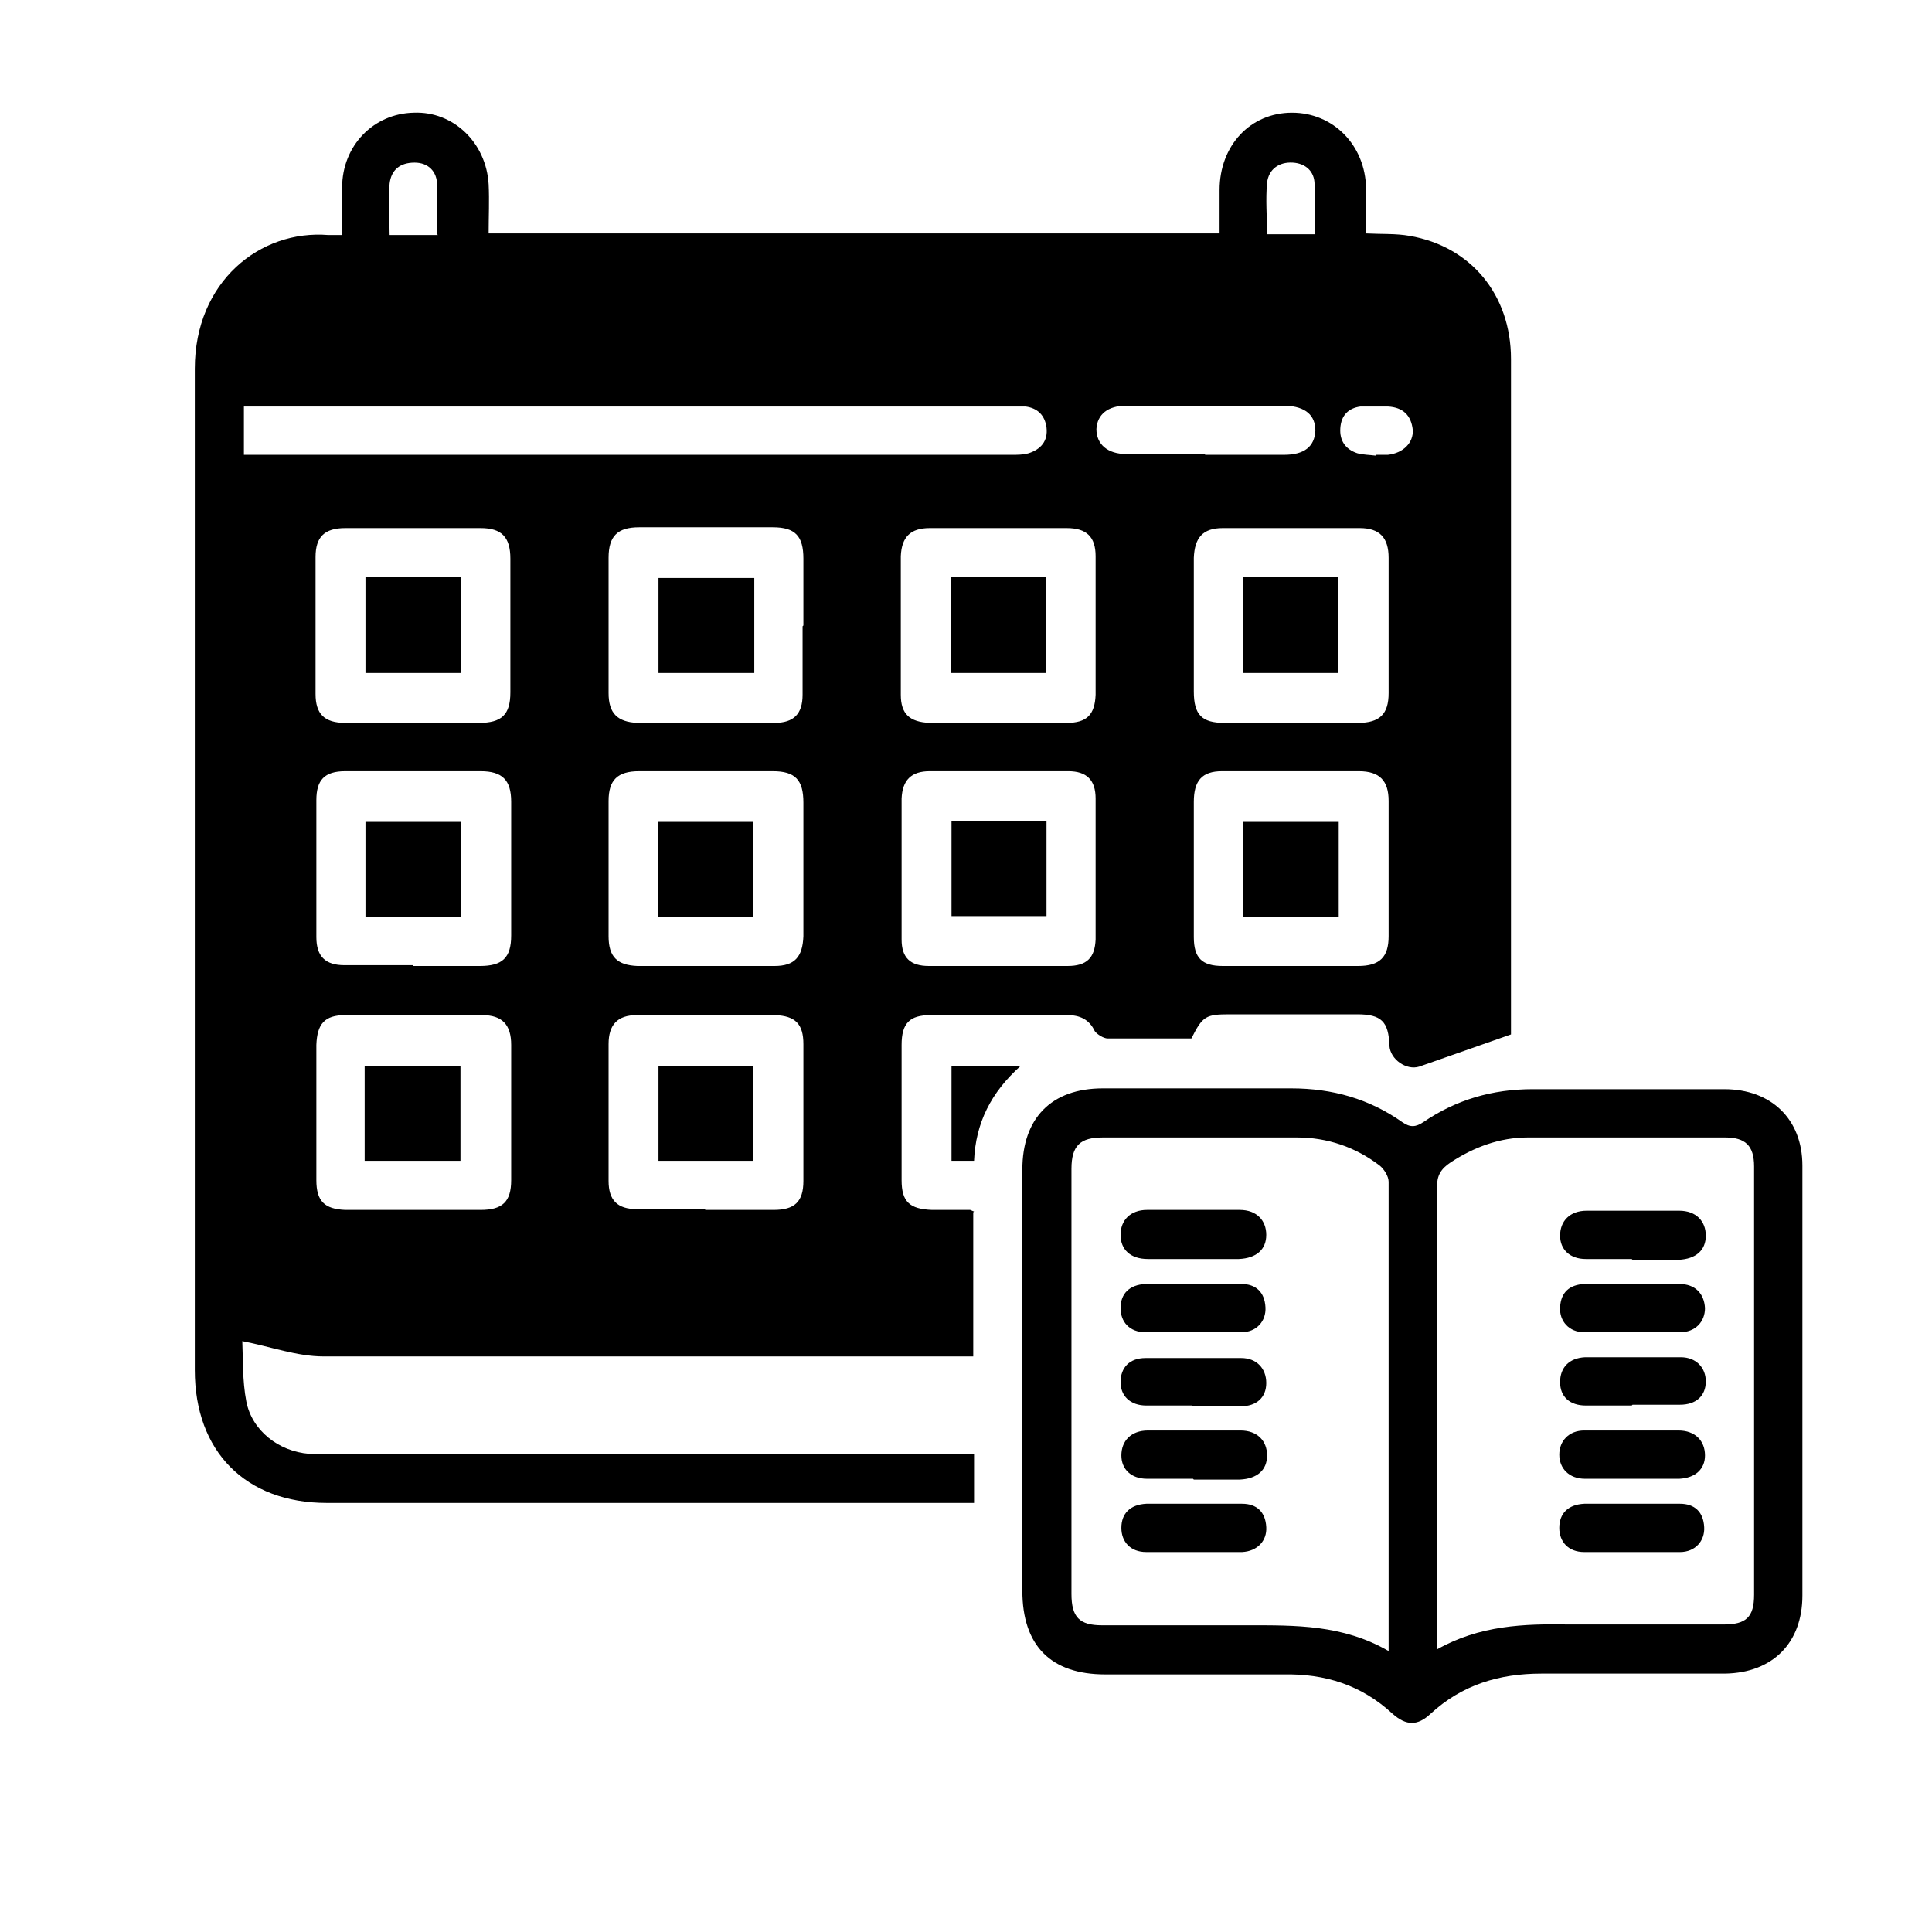 <?xml version="1.0" encoding="UTF-8"?>
<svg id="Layer_1" data-name="Layer 1" xmlns="http://www.w3.org/2000/svg" viewBox="0 0 24 24">
  <defs>
    <style>
      .cls-1 {
        stroke-width: 0px;
      }
    </style>
  </defs>
  <path class="cls-1" d="M12.09,15.06v1.79h-.22c-2.62,0-5.24,0-7.85,0-.33,0-.65-.12-1.01-.19.01.22,0,.49.05.75.07.36.4.62.78.65.11,0,.21,0,.32,0,2.55,0,5.11,0,7.66,0h.28v.61h-.23c-2.6,0-5.21,0-7.81,0-1.01,0-1.64-.64-1.64-1.65,0-4.15,0-8.29,0-12.44,0-1.08.81-1.73,1.66-1.66.05,0,.1,0,.17,0,0-.21,0-.4,0-.59,0-.52.39-.92.89-.93.49-.02.9.37.93.89.01.2,0,.4,0,.61h9.08c0-.18,0-.36,0-.54,0-.55.38-.96.9-.96.51,0,.91.4.92.94,0,.18,0,.37,0,.56.2.01.37,0,.54.03.76.13,1.26.73,1.26,1.53,0,1.18,0,2.36,0,3.54,0,1.55,0,3.1,0,4.64,0,.08,0,.17,0,.21-.4.14-.77.27-1.14.4-.16.05-.36-.09-.37-.26-.01-.3-.1-.39-.4-.39-.53,0-1.05,0-1.58,0-.3,0-.34.02-.48.3-.34,0-.69,0-1.04,0-.05,0-.13-.05-.16-.09-.07-.15-.19-.2-.34-.2-.57,0-1.14,0-1.7,0-.26,0-.36.1-.36.37,0,.56,0,1.12,0,1.68,0,.27.1.36.38.37.16,0,.31,0,.47,0,.01,0,.02.01.05.02ZM3.03,5.65c.08,0,.15,0,.22,0,3.11,0,6.21,0,9.32,0,.07,0,.14,0,.21-.02.15-.05.24-.15.22-.32-.02-.15-.11-.24-.26-.26-.06,0-.11,0-.17,0-3.11,0-6.21,0-9.32,0-.07,0-.15,0-.22,0v.59ZM9.98,10.8c0-.28,0-.55,0-.83,0-.28-.1-.39-.38-.39-.55,0-1.11,0-1.66,0-.27,0-.38.11-.38.37,0,.56,0,1.12,0,1.68,0,.26.11.36.36.37.57,0,1.14,0,1.7,0,.25,0,.35-.11.36-.37,0-.28,0-.55,0-.83ZM14.83,10.79c0,.28,0,.57,0,.85,0,.26.1.36.36.36.56,0,1.12,0,1.68,0,.27,0,.38-.11.38-.37,0-.56,0-1.12,0-1.68,0-.25-.11-.37-.37-.37-.57,0-1.14,0-1.7,0-.25,0-.35.12-.35.38,0,.28,0,.55,0,.83ZM5.13,12c.28,0,.55,0,.83,0,.28,0,.39-.1.39-.38,0-.55,0-1.11,0-1.66,0-.27-.11-.38-.38-.38-.56,0-1.12,0-1.68,0-.26,0-.36.11-.36.36,0,.57,0,1.14,0,1.7,0,.24.11.35.35.35.28,0,.57,0,.85,0ZM8.76,15.03c.28,0,.57,0,.85,0,.26,0,.37-.1.37-.36,0-.57,0-1.14,0-1.7,0-.25-.1-.35-.35-.36-.57,0-1.15,0-1.72,0-.24,0-.35.12-.35.36,0,.57,0,1.14,0,1.7,0,.24.11.35.35.35.28,0,.57,0,.85,0ZM5.14,15.03c.28,0,.55,0,.83,0,.27,0,.38-.1.38-.37,0-.56,0-1.12,0-1.68,0-.25-.11-.37-.36-.37-.57,0-1.13,0-1.7,0-.26,0-.35.11-.36.37,0,.56,0,1.12,0,1.68,0,.26.1.36.36.37.28,0,.57,0,.85,0ZM12.39,12c.29,0,.58,0,.87,0,.24,0,.34-.1.35-.33,0-.58,0-1.16,0-1.75,0-.23-.11-.34-.34-.34-.57,0-1.15,0-1.72,0-.23,0-.34.11-.35.34,0,.58,0,1.16,0,1.75,0,.23.11.33.34.33.28,0,.57,0,.85,0ZM9.98,7.77c0-.28,0-.55,0-.83,0-.28-.1-.39-.38-.39-.55,0-1.11,0-1.66,0-.27,0-.38.11-.38.38,0,.56,0,1.12,0,1.68,0,.25.11.36.36.37.57,0,1.14,0,1.7,0,.24,0,.35-.11.35-.35,0-.28,0-.57,0-.85ZM5.12,8.98c.28,0,.55,0,.83,0,.28,0,.39-.1.39-.38,0-.55,0-1.11,0-1.66,0-.27-.11-.38-.37-.38-.56,0-1.12,0-1.68,0-.26,0-.37.11-.37.36,0,.57,0,1.14,0,1.7,0,.25.11.36.37.36.28,0,.55,0,.83,0ZM14.83,7.76c0,.28,0,.55,0,.83,0,.29.1.39.38.39.55,0,1.11,0,1.66,0,.27,0,.38-.11.38-.37,0-.56,0-1.12,0-1.68,0-.25-.11-.37-.36-.37-.57,0-1.14,0-1.7,0-.25,0-.35.12-.36.37,0,.28,0,.55,0,.83ZM12.4,8.98c.28,0,.57,0,.85,0,.25,0,.35-.1.36-.35,0-.57,0-1.15,0-1.72,0-.24-.11-.35-.36-.35-.57,0-1.13,0-1.7,0-.24,0-.35.11-.36.35,0,.57,0,1.15,0,1.72,0,.24.11.34.36.35.28,0,.57,0,.85,0ZM14.97,5.65c.33,0,.65,0,.98,0,.25,0,.38-.1.39-.3,0-.19-.12-.3-.37-.31-.66,0-1.32,0-1.98,0-.23,0-.36.11-.37.29,0,.19.14.31.37.31.33,0,.65,0,.98,0ZM5.43,2.91c0-.22,0-.41,0-.61,0-.17-.11-.28-.28-.28-.18,0-.29.09-.31.26-.02.21,0,.42,0,.64h.6ZM16.33,2.91c0-.21,0-.42,0-.62,0-.16-.11-.26-.27-.27-.17-.01-.3.08-.32.25-.02.21,0,.43,0,.64h.59ZM17.09,5.65s0,0,0,0c.05,0,.1,0,.15,0,.19-.02.32-.15.31-.31-.02-.18-.12-.28-.31-.29-.11,0-.23,0-.34,0-.15.02-.24.11-.25.27-.01.15.06.26.21.31.07.02.15.02.23.03Z"/>
  <path class="cls-1" d="M12.7,17.15c0-.87,0-1.75,0-2.62,0-.64.36-1.01,1-1.01.78,0,1.56,0,2.34,0,.51,0,.97.13,1.38.42.1.07.17.06.26,0,.41-.28.86-.41,1.36-.41.79,0,1.59,0,2.38,0,.58,0,.97.37.97.95,0,1.78,0,3.56,0,5.34,0,.59-.37.96-.96.97-.76,0-1.52,0-2.28,0-.53,0-.99.14-1.38.5-.16.15-.3.15-.47,0-.39-.36-.84-.5-1.36-.49-.74,0-1.48,0-2.21,0-.68,0-1.03-.36-1.03-1.04,0-.87,0-1.73,0-2.6ZM17.25,20.5c0-1.97,0-3.89,0-5.82,0-.07-.06-.16-.11-.2-.3-.23-.65-.35-1.03-.35-.8,0-1.6,0-2.41,0-.28,0-.39.1-.39.39,0,1.76,0,3.52,0,5.28,0,.29.1.39.38.39.6,0,1.21,0,1.81,0,.59,0,1.18-.01,1.75.32ZM17.85,20.49c.53-.3,1.08-.32,1.64-.31.64,0,1.28,0,1.92,0,.28,0,.38-.09.38-.37,0-1.77,0-3.55,0-5.32,0-.26-.11-.36-.36-.36-.82,0-1.63,0-2.45,0-.35,0-.67.12-.96.31-.12.08-.17.16-.17.31,0,1.14,0,2.27,0,3.41v2.34Z"/>
  <path class="cls-1" d="M12.68,13.24c-.37.33-.56.71-.58,1.18h-.28v-1.18h.86Z"/>
  <path class="cls-1" d="M9.36,11.39h-1.19v-1.18h1.19v1.18Z"/>
  <path class="cls-1" d="M16.63,11.39h-1.19v-1.18h1.19v1.18Z"/>
  <path class="cls-1" d="M5.73,10.21v1.18h-1.19v-1.18h1.19Z"/>
  <path class="cls-1" d="M9.36,14.42h-1.18v-1.18h1.18v1.18Z"/>
  <path class="cls-1" d="M4.53,14.42v-1.18h1.19v1.18h-1.19Z"/>
  <path class="cls-1" d="M11.82,10.2h1.18v1.18h-1.18v-1.18Z"/>
  <path class="cls-1" d="M9.37,7.18v1.18h-1.19v-1.18h1.19Z"/>
  <path class="cls-1" d="M4.54,7.17h1.19v1.19h-1.19v-1.19Z"/>
  <path class="cls-1" d="M15.44,7.17h1.18v1.19h-1.18v-1.19Z"/>
  <path class="cls-1" d="M12.99,8.36h-1.18v-1.19h1.18v1.19Z"/>
  <path class="cls-1" d="M14.81,15.64c-.18,0-.37,0-.55,0-.22,0-.34-.12-.34-.3,0-.18.12-.31.33-.31.38,0,.76,0,1.15,0,.21,0,.33.13.33.31,0,.18-.12.29-.34.3-.19,0-.38,0-.57,0Z"/>
  <path class="cls-1" d="M14.82,18.37c-.19,0-.38,0-.57,0-.2,0-.32-.12-.32-.29,0-.18.12-.31.33-.31.38,0,.76,0,1.15,0,.21,0,.33.13.33.31,0,.18-.12.29-.34.3-.01,0-.03,0-.04,0-.18,0-.35,0-.53,0h0Z"/>
  <path class="cls-1" d="M14.85,15.95c.19,0,.38,0,.57,0,.18,0,.29.1.3.29.01.17-.11.31-.3.31-.4,0-.79,0-1.19,0-.2,0-.31-.13-.31-.3,0-.18.11-.29.31-.3.2,0,.41,0,.61,0Z"/>
  <path class="cls-1" d="M14.81,17.46c-.19,0-.38,0-.57,0-.2,0-.32-.12-.32-.29,0-.18.11-.3.31-.3.4,0,.79,0,1.19,0,.19,0,.31.13.31.31,0,.18-.12.29-.32.29-.2,0-.4,0-.59,0Z"/>
  <path class="cls-1" d="M14.81,19.28c-.19,0-.38,0-.57,0-.2,0-.31-.13-.31-.3,0-.18.11-.29.31-.3.4,0,.79,0,1.19,0,.18,0,.29.1.3.29.01.17-.11.3-.3.31-.2,0-.41,0-.61,0Z"/>
  <path class="cls-1" d="M20.27,15.64c-.19,0-.38,0-.57,0-.2,0-.32-.12-.32-.29,0-.18.12-.31.33-.31.38,0,.76,0,1.15,0,.21,0,.33.13.33.31,0,.18-.12.29-.34.3-.01,0-.03,0-.04,0-.18,0-.35,0-.53,0h0Z"/>
  <path class="cls-1" d="M20.26,18.37c-.19,0-.38,0-.57,0-.2,0-.32-.13-.32-.3,0-.17.12-.3.31-.3.39,0,.78,0,1.17,0,.21,0,.33.13.33.31,0,.17-.12.28-.32.29-.2,0-.4,0-.59,0Z"/>
  <path class="cls-1" d="M20.27,15.95c.2,0,.4,0,.59,0,.2,0,.31.12.32.3,0,.17-.12.3-.31.3-.4,0-.79,0-1.19,0-.19,0-.31-.14-.3-.31.01-.19.12-.28.3-.29.2,0,.4,0,.59,0Z"/>
  <path class="cls-1" d="M20.27,17.46c-.19,0-.38,0-.57,0-.2,0-.32-.11-.32-.29,0-.18.11-.3.31-.31.4,0,.79,0,1.19,0,.19,0,.31.13.31.3,0,.18-.12.29-.32.29-.2,0-.4,0-.59,0Z"/>
  <path class="cls-1" d="M20.28,18.68c.2,0,.4,0,.59,0,.18,0,.29.1.3.29.01.17-.11.31-.3.31-.4,0-.79,0-1.19,0-.2,0-.31-.13-.31-.3,0-.18.11-.29.31-.3.2,0,.4,0,.59,0Z"/>
</svg>
